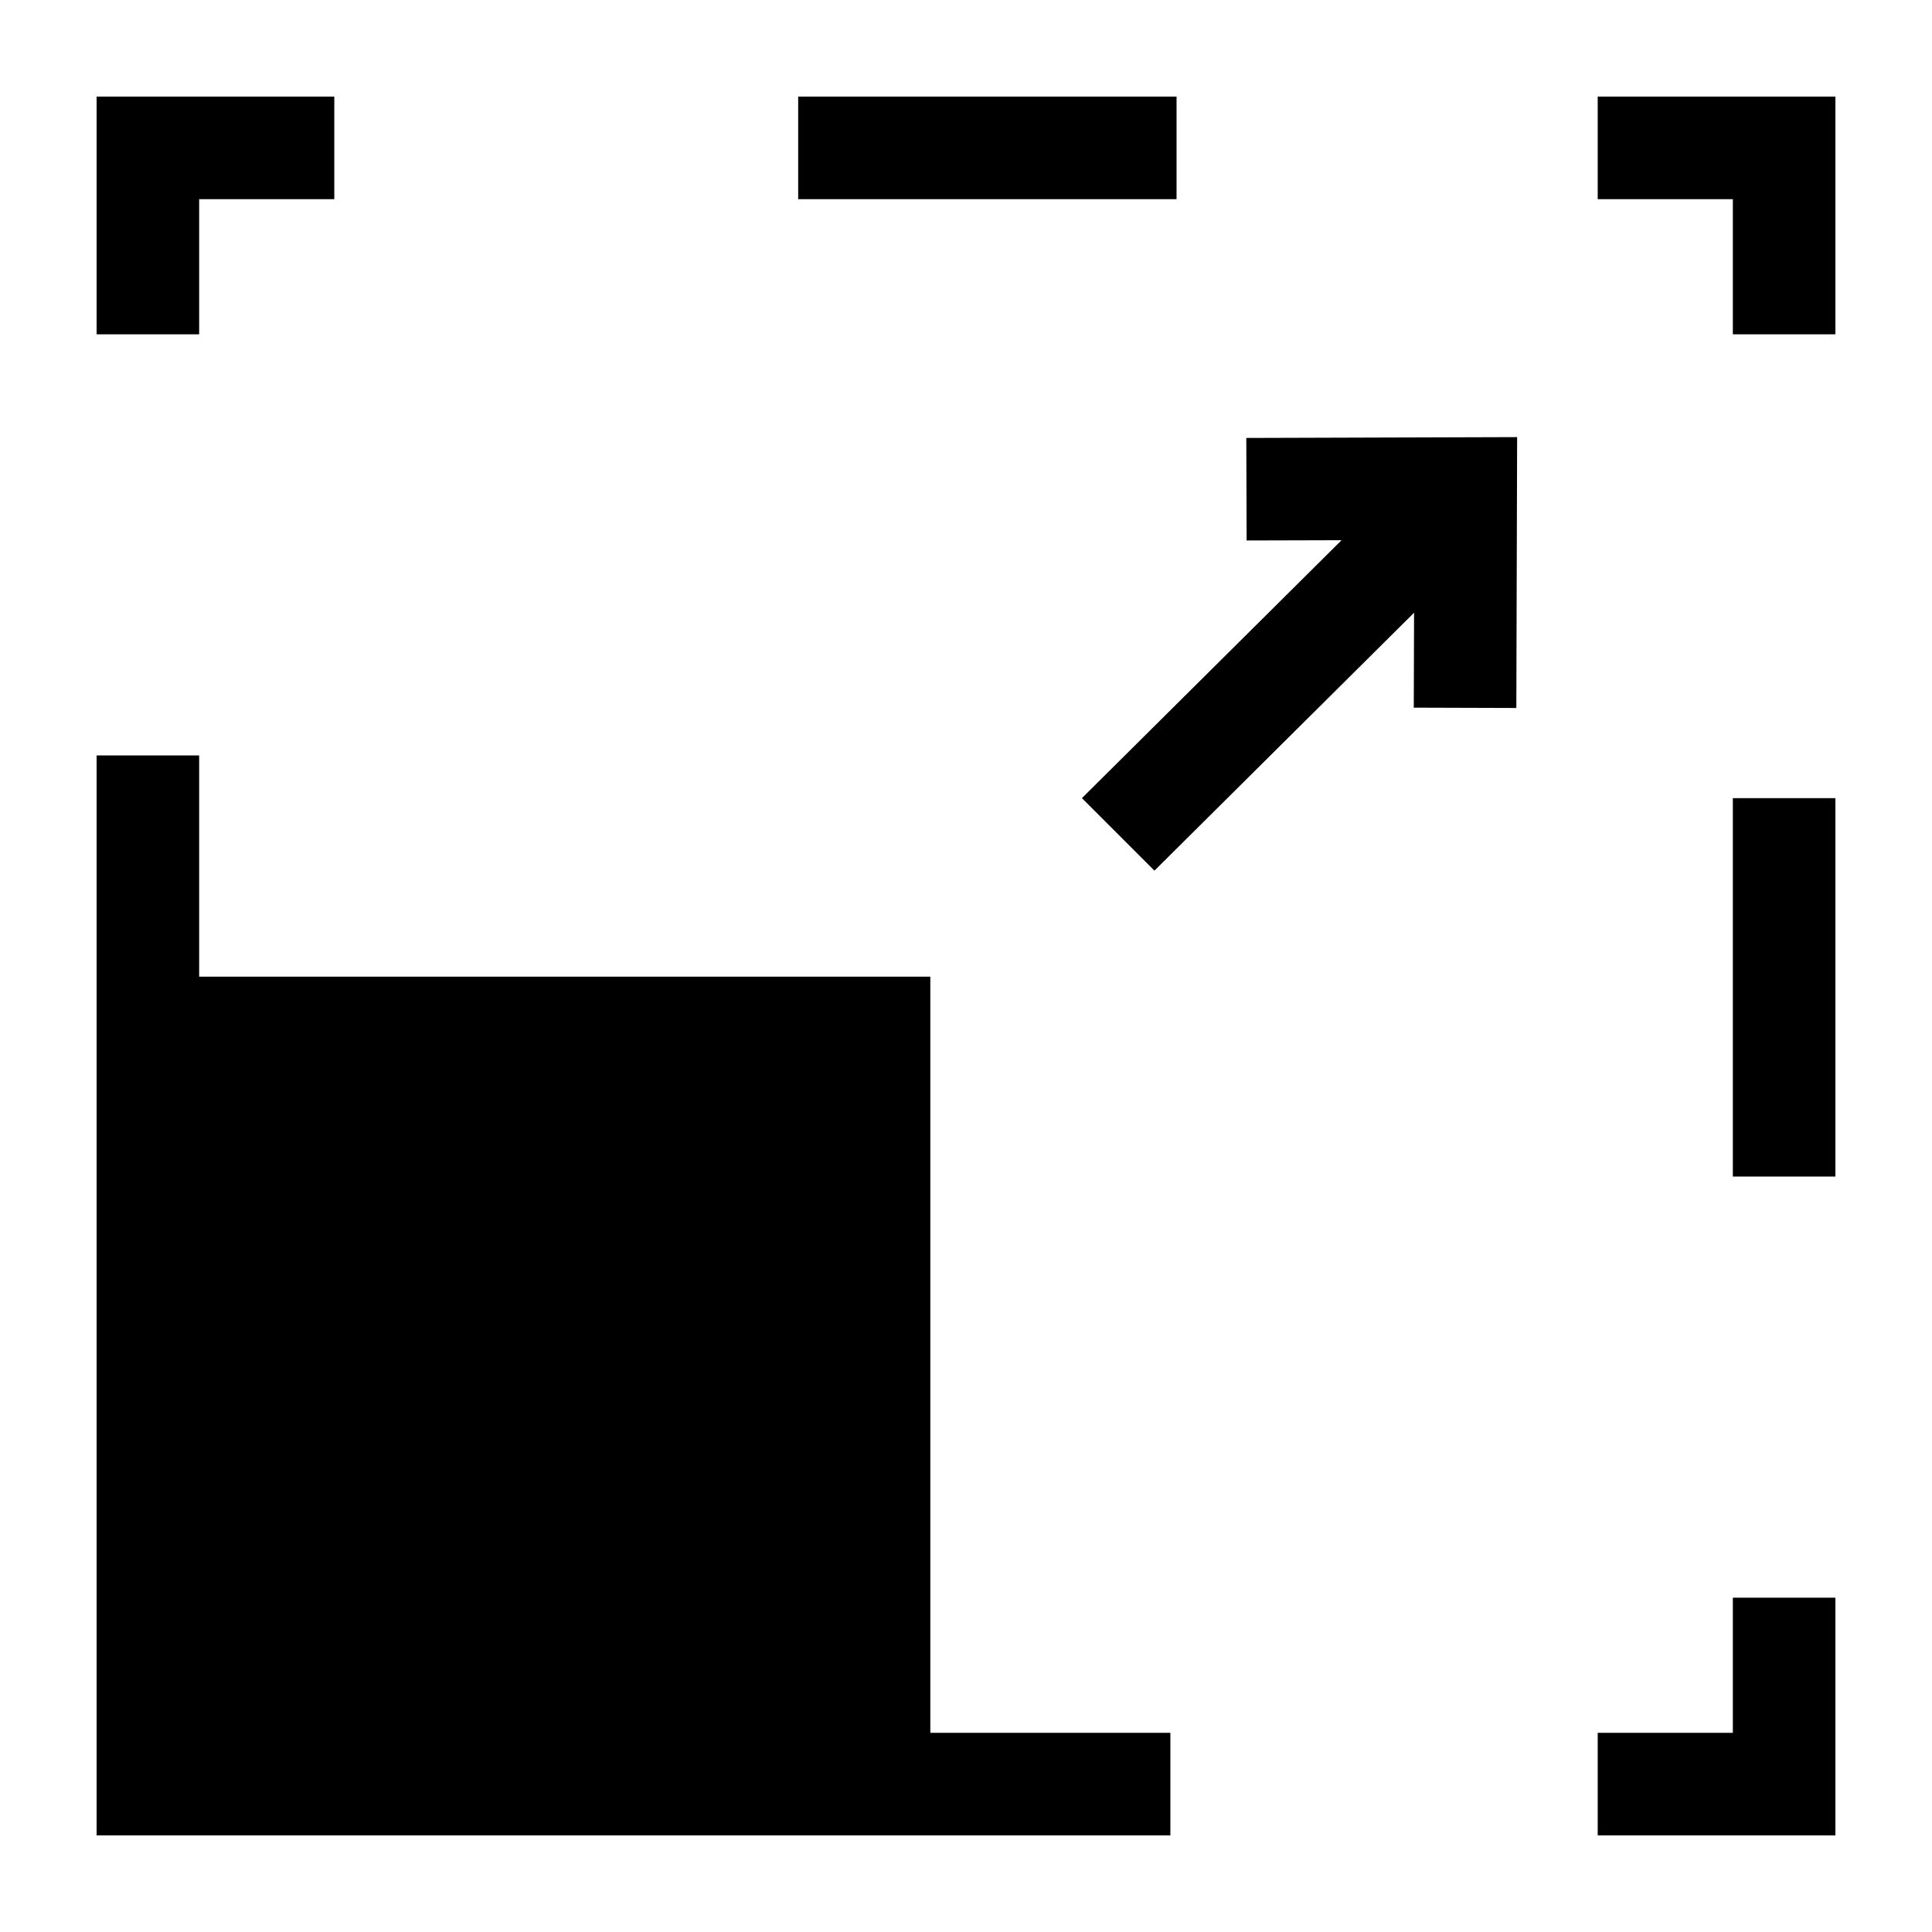 <svg width="60" height="60" viewBox="0 0 60 60" fill="none" xmlns="http://www.w3.org/2000/svg">
<g clip-path="url(#clip0_1578_569)">
<path d="M33.6 24.787L41.663 16.777L38.715 16.785L38.705 13.601L47.116 13.575L47.091 21.987L43.906 21.977L43.915 19.029L35.852 27.039L33.6 24.787ZM53.815 49.618H57V57H49.618V53.815H53.815V49.618ZM57 24.787H53.815V36.539H57V24.787ZM57 10.382H53.815V6.185H49.618V3H57V10.382ZM36.539 3H24.788V6.185H36.539V3ZM10.382 3V6.185H6.185V10.382H3V3H10.382ZM6.185 30.331H28.892V53.815H36.347V57H3V23.46H6.185V30.331Z" fill="black"/>
</g>
<defs>
<clipPath id="clip0_1578_569">
<rect width="54" height="54" fill="white" transform="matrix(-1 0 0 1 57 3)"/>
</clipPath>
</defs>
</svg>
